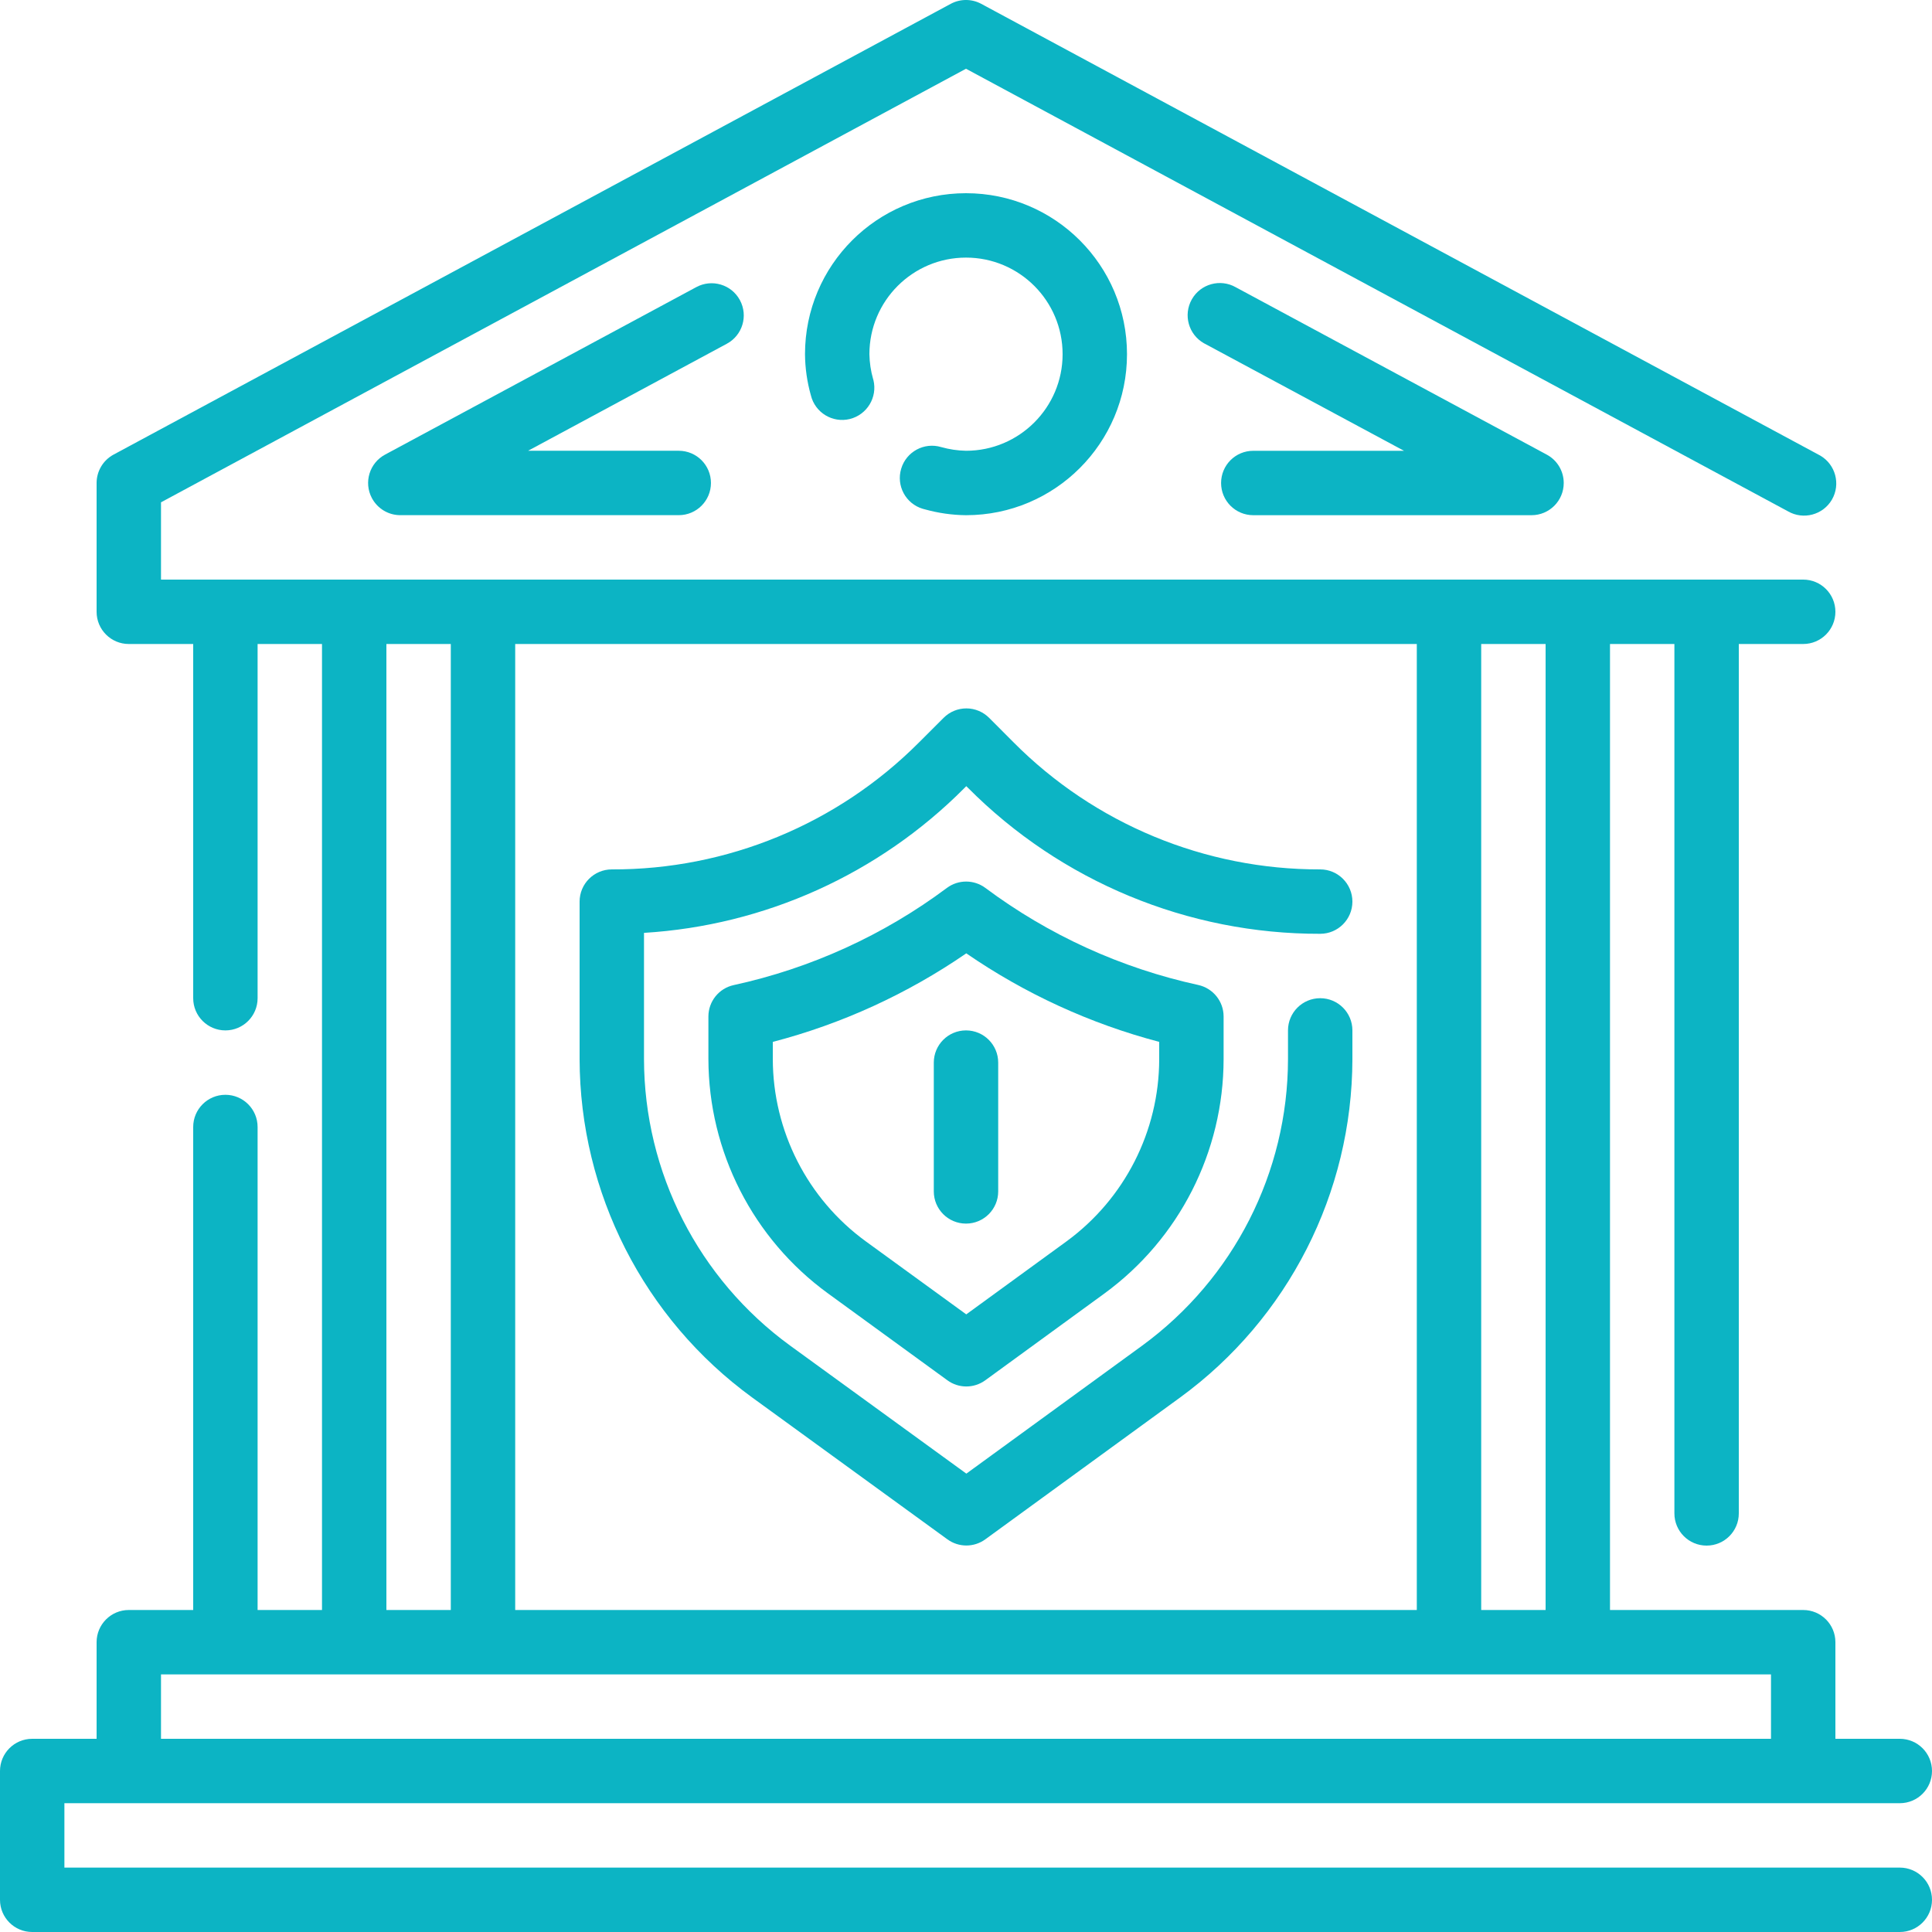 <svg xmlns="http://www.w3.org/2000/svg" xmlns:xlink="http://www.w3.org/1999/xlink" version="1.1" id="Layer_1" x="0px" y="0px" width="60px" height="60px" viewBox="0 0 60 60" enable-background="new 0 0 60 60" xml:space="preserve"><g><g><path fill="#0CB4C4" d="M59,58H2v-2h57c0.553,0,1-0.447,1-1c0-0.552-0.447-1-1-1h-2v-3c0-0.552-0.447-1-1-1h-6V20h2v27 c0,0.553,0.448,1,1,1c0.553,0,1-0.447,1-1V20h2c0.553,0,1-0.448,1-1c0-0.552-0.447-1-1-1H5v-2.4L30,2.135l25.526,13.744 c0.478,0.276,1.09,0.113,1.367-0.364c0.276-0.479,0.112-1.091-0.366-1.368c-0.017-0.01-0.035-0.02-0.053-0.028l-26.001-14 c-0.295-0.159-0.652-0.159-0.947,0l-26.001,14C3.203,14.293,3,14.632,3,15v4c0,0.552,0.447,1,1,1h2v11c0,0.552,0.447,1,1,1 c0.552,0,1-0.448,1-1V20h2v30H8V35c0-0.552-0.448-1-1-1c-0.553,0-1,0.448-1,1v15H4c-0.553,0-1,0.448-1,1v3H1c-0.553,0-1,0.448-1,1 v4c0,0.553,0.447,1,1,1h58c0.553,0,1-0.447,1-1C60,58.448,59.553,58,59,58z M48,20v30h-2V20H48z M16,50V20h28v30H16z M12,20h2v30 h-2V20z M5,52h50v2H5V52z"></path><path fill="#0CB4C4" d="M22.979,9.322c-0.261-0.486-0.867-0.668-1.354-0.406l0,0l-9.662,5.2c-0.488,0.259-0.673,0.865-0.414,1.352 c0.175,0.328,0.516,0.534,0.889,0.531h8.641c0.554,0,1-0.448,1-1c0-0.552-0.446-1-1-1h-4.679l6.171-3.323 C23.058,10.415,23.241,9.809,22.979,9.322C22.979,9.322,22.979,9.322,22.979,9.322z"></path><path fill="#0CB4C4" d="M37.922,15c0,0.552,0.446,1,1,1h8.641c0.553,0,1-0.448,1-1c0-0.368-0.201-0.706-0.525-0.88l-9.662-5.2 c-0.48-0.272-1.091-0.104-1.363,0.377s-0.103,1.091,0.376,1.363c0.014,0.007,0.026,0.014,0.038,0.02l6.175,3.32h-4.679 C38.368,13.999,37.922,14.447,37.922,15z"></path><path fill="#0CB4C4" d="M30,13.999c-0.261-0.005-0.519-0.044-0.769-0.114c-0.529-0.159-1.087,0.142-1.244,0.672 c-0.159,0.529,0.141,1.086,0.67,1.244c0.022,0.006,0.043,0.012,0.064,0.017C29.138,15.934,29.567,15.996,30,16 c2.762,0,5-2.239,5-5s-2.238-5-5-5s-5,2.238-5,5c0.004,0.433,0.065,0.863,0.183,1.279c0.131,0.537,0.672,0.865,1.208,0.734 c0.536-0.133,0.864-0.674,0.734-1.21c-0.003-0.012-0.007-0.024-0.011-0.036c-0.071-0.25-0.109-0.507-0.114-0.767 c0-1.657,1.344-3,3-3s3,1.343,3,3C33,12.655,31.656,13.999,30,13.999z"></path><path fill="#0CB4C4" d="M41,31c-0.552,0-1,0.447-1,1v0.894c-0.005,3.516-1.688,6.817-4.526,8.894l-5.463,3.977l-5.477-3.979 c-2.844-2.073-4.529-5.378-4.534-8.898v-3.917c3.75-0.228,7.288-1.824,9.94-4.487l0.068-0.069l0.046,0.044 C32.948,27.375,36.891,29.01,41,29c0.552,0,1-0.448,1-1c0-0.552-0.448-1-1-1c-3.578,0.01-7.011-1.414-9.53-3.953l-0.751-0.753 C30.531,22.106,30.277,22,30.012,22l0,0c-0.265,0-0.519,0.104-0.706,0.292l-0.777,0.776C26.005,25.596,22.574,27.012,19,27 c-0.552,0-1,0.448-1,1v4.886c0.008,4.158,1.997,8.065,5.358,10.513l6.064,4.406c0.351,0.256,0.827,0.256,1.178,0l6.051-4.406 c3.354-2.447,5.341-6.352,5.349-10.505V32C42,31.447,41.552,31,41,31z"></path><path fill="#0CB4C4" d="M30.601,27.575c-0.354-0.263-0.84-0.263-1.194,0c-1.966,1.468-4.227,2.497-6.625,3.019 C22.324,30.695,22,31.102,22,31.569v1.316c0.005,2.88,1.383,5.586,3.711,7.281l3.711,2.7c0.349,0.256,0.825,0.256,1.177,0 l3.699-2.695c2.324-1.697,3.699-4.401,3.702-7.278v-1.326c0-0.469-0.327-0.875-0.785-0.977 C34.82,30.068,32.565,29.04,30.601,27.575z M36,32.894c-0.003,2.236-1.073,4.338-2.88,5.659l-3.112,2.266l-3.122-2.269 c-1.811-1.32-2.883-3.425-2.886-5.664v-0.529c2.148-0.56,4.181-1.492,6.009-2.75c1.823,1.255,3.851,2.186,5.991,2.749V32.894z"></path><path fill="#0CB4C4" d="M29,33v4c0,0.553,0.448,1,1,1s1-0.447,1-1v-4c0-0.552-0.448-1-1-1S29,32.448,29,33z"></path></g></g></svg>